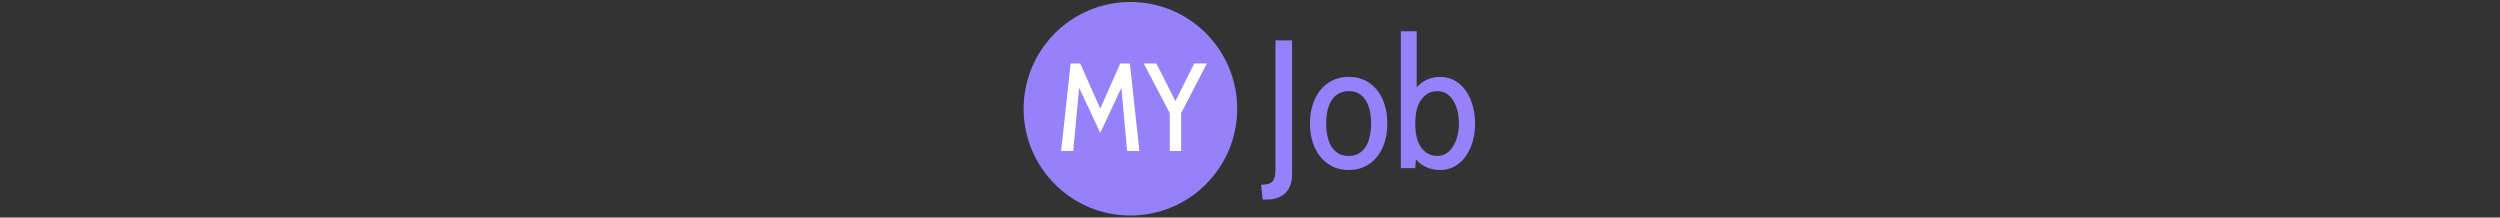 <svg xmlns="http://www.w3.org/2000/svg" version="1.1" xmlns:xlink="http://www.w3.org/1999/xlink" width="2000" height="174" viewBox="0 0 2000 174"><rect x="0" y="0" width="2000" height="174" fill="#333333" stroke="none"/><svg xml:space="preserve" width="2000" height="174" data-version="2" data-id="lg_zx8jcqPUrN7ZXSY5n5" viewBox="0 0 369 174" x="0" y="0"><rect width="100%" height="100%" fill="transparent"></rect><circle r="85.42" fill="#9781fa" transform="translate(88.83 87)"></circle><path fill="#9781fa" d="m194.655 159.638-1.31-11.83q6.71 0 9.12-2.63 2.41-2.62 2.41-10.22V32.328h13.29v106.87q0 10.07-5.41 15.25-5.4 5.19-15.03 5.19z"></path><rect width="24.82" height="127.31" x="-12.41" y="-63.66" fill="none" rx="0" ry="0" transform="translate(206.25 96.48)"></rect><path fill="#9781fa" d="M263.565 135.988q-9.63 0-16.64-4.9-7.01-4.89-10.73-13.35-3.73-8.47-3.73-18.98 0-10.52 3.73-18.98 3.72-8.47 10.73-13.36 7.01-4.89 16.64-4.89 9.49 0 16.5 4.89t10.66 13.36q3.65 8.46 3.65 18.98 0 10.51-3.65 18.98-3.65 8.46-10.66 13.35-7.01 4.9-16.5 4.9m0-11.25q8.47 0 13.14-6.86t4.67-19.12q0-12.27-4.67-19.06-4.67-6.79-13.14-6.79-8.76 0-13.43 6.79t-4.67 19.06q0 12.41 4.67 19.19 4.67 6.79 13.43 6.79"></path><rect width="61.91" height="74.46" x="-30.95" y="-37.23" fill="none" rx="0" ry="0" transform="translate(263.92 99.26)"></rect><path fill="#9781fa" d="M336.565 61.528q8.62 0 14.97 5.11 6.35 5.11 9.71 13.65 3.35 8.54 3.35 18.47 0 10.36-3.5 18.9t-9.86 13.43q-6.35 4.9-14.67 4.9-5.84 0-10.88-2.19-5.03-2.19-8.39-6.28l-.58 7.01h-11.54v-109.5h12.7v44.82q7.6-8.32 18.69-8.32m-2.19 63.21q7.74 0 12.48-7.52 4.75-7.51 4.75-18.46 0-11.25-4.67-18.55-4.67-7.3-12.56-7.3-7.88 0-12.77 6.65-4.89 6.64-4.89 19.2 0 12.99 4.89 19.49 4.89 6.49 12.77 6.49"></path><rect width="59.42" height="110.96" x="-29.71" y="-55.48" fill="none" rx="0" ry="0" transform="translate(335.38 81)"></rect><path fill="#fff" d="M96.005 120.788h-9.8l-4.6-50.6-16.9 36.1-16.9-36.1-4.7 50.6h-9.7l7.6-70h7.7l16 36.1 16-36.1h7.7z" paint-order="stroke"></path><rect width="62.6" height="70" x="-31.3" y="-35" fill="none" rx="0" ry="0" transform="translate(65.2 86.29)"></rect><path fill="#fff" d="M139.905 50.788h10.1l-20.6 39.7v30.3h-9.1v-30.3l-20.8-39.7h10.1l15.2 30.1z" paint-order="stroke"></path><rect width="50.5" height="70" x="-25.25" y="-35" fill="none" rx="0" ry="0" transform="translate(125.25 86.29)"></rect></svg></svg>